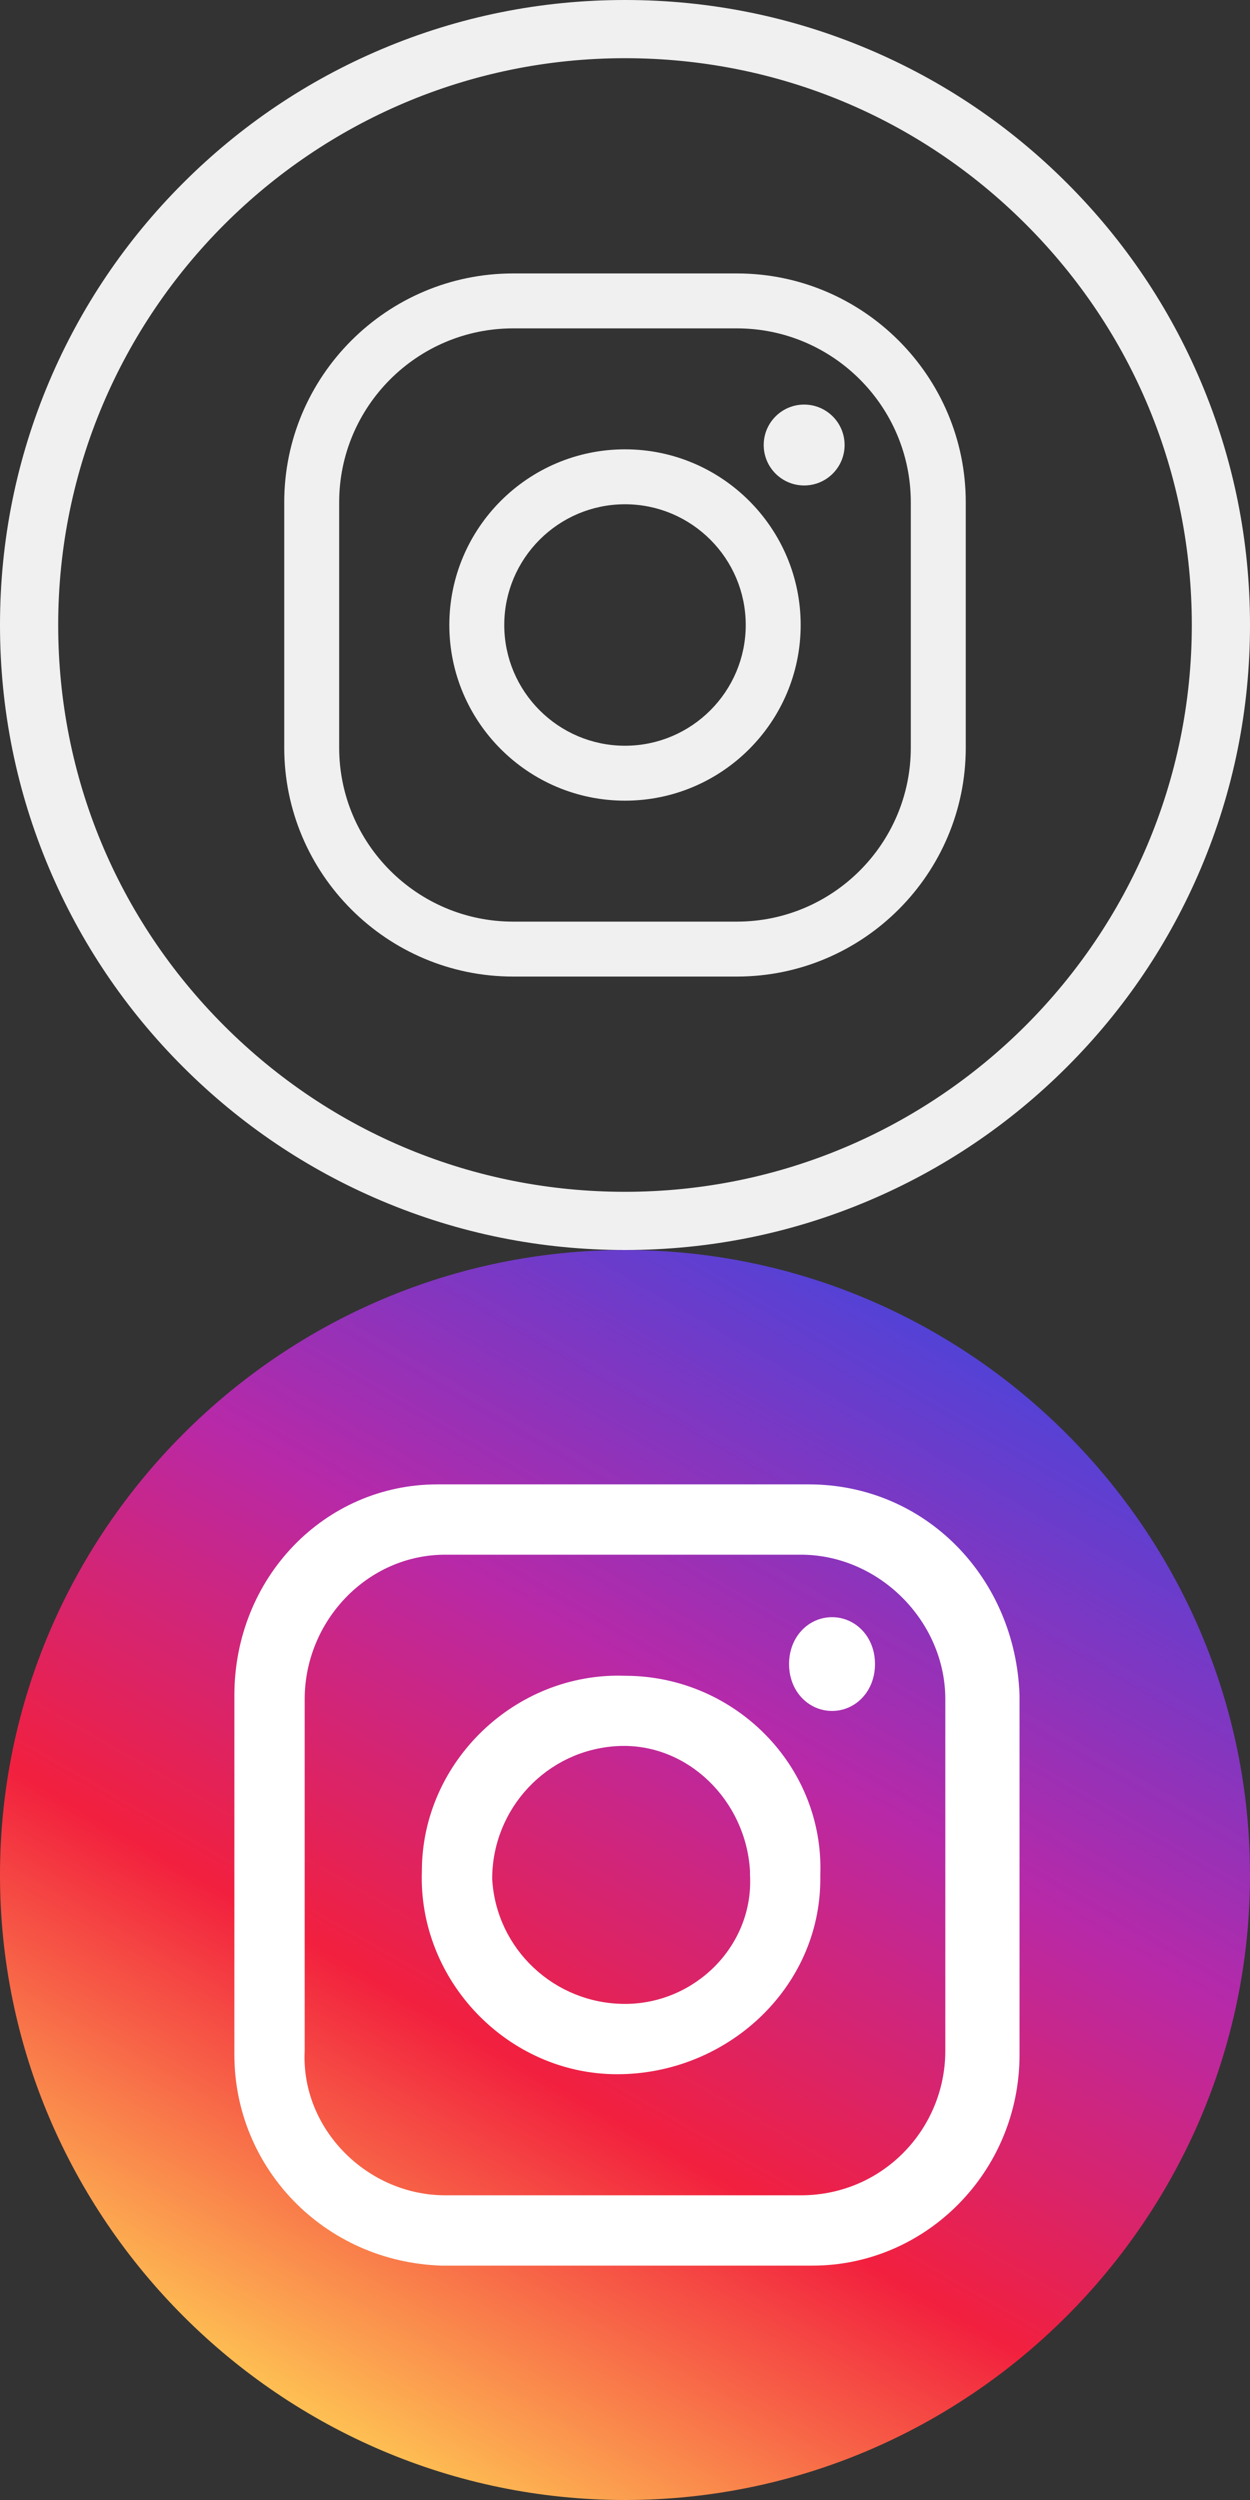 <svg width="56" height="112" viewBox="0 0 56 112" fill="none" xmlns="http://www.w3.org/2000/svg">
<rect x="0" y="0" width="56" height="112" fill="#333333" stroke="none"/>
<path d="M28 56C43.4 56 56 68.6 56 84C56 99.4 43.4 112 28 112C12.6 112 0 99.4 0 84C0 68.6 12.6 56 28 56Z" fill="url(#paint0_linear_24_58)"/>
<path d="M36.225 66.5H19.6C14.525 66.5 10.5 70.7 10.5 75.95V92.05C10.5 97.125 14.525 101.325 19.775 101.5H36.4C41.475 101.5 45.675 97.3 45.675 92.05V75.95C45.5 70.7 41.475 66.5 36.225 66.5ZM42.35 91.875C42.35 95.375 39.55 98.35 35.875 98.35H19.95C16.45 98.35 13.475 95.375 13.65 91.875V76.125C13.65 72.625 16.45 69.65 19.95 69.65H35.875C39.375 69.65 42.35 72.625 42.35 76.125V91.875Z" fill="white"/>
<path d="M28 75.075C23.1 74.9 18.9 78.925 18.9 83.825C18.725 88.725 22.75 92.925 27.65 92.925C32.55 92.925 36.75 89.075 36.75 84.175V84C36.925 79.1 32.9 75.075 28 75.075ZM28 89.775C24.85 89.775 22.225 87.325 22.05 84.175C22.05 81.025 24.5 78.4 27.65 78.225C30.8 78.05 33.425 80.675 33.6 83.825V84C33.775 87.15 31.15 89.775 28 89.775Z" fill="white"/>
<path d="M37.275 72.45C38.325 72.45 39.2 73.325 39.2 74.55C39.2 75.775 38.325 76.65 37.275 76.65C36.225 76.65 35.35 75.775 35.35 74.55C35.35 73.325 36.225 72.45 37.275 72.45Z" fill="white"/>
<g clip-path="url(#clip0_24_58)">
<path d="M53.8 17.102C52.39 13.768 50.371 10.773 47.8 8.202C45.229 5.631 42.235 3.612 38.901 2.202C35.448 0.741 31.781 0 28 0C24.221 0 20.554 0.74 17.101 2.201C13.767 3.611 10.773 5.63 8.202 8.201C5.631 10.771 3.612 13.766 2.201 17.1C0.741 20.552 0 24.219 4.8464e-08 27.998C-0 31.778 0.74 35.445 2.2 38.898C3.61 42.232 5.629 45.227 8.2 47.798C10.771 50.369 13.765 52.388 17.099 53.798C20.552 55.259 24.219 56 28 56H28C31.779 56 35.446 55.26 38.899 53.799C42.233 52.389 45.227 50.37 47.798 47.8C50.369 45.229 52.388 42.235 53.799 38.9C55.259 35.448 56 31.781 56 28.002C56 24.222 55.26 20.555 53.8 17.102ZM28 53.393H27.999C21.216 53.393 14.839 50.751 10.043 45.954C5.248 41.158 2.607 34.781 2.607 27.998C2.608 13.998 13.999 2.607 28.002 2.607C34.784 2.607 41.161 5.249 45.956 10.046C50.752 14.842 53.393 21.219 53.393 28.002C53.392 42.002 42.001 53.393 28 53.393Z" fill="#F0F0F0"/>
<path d="M36.026 21.749C37.027 21.749 37.838 20.938 37.838 19.937C37.838 18.936 37.027 18.125 36.026 18.125C35.025 18.125 34.214 18.936 34.214 19.937C34.214 20.938 35.025 21.749 36.026 21.749Z" fill="#F0F0F0"/>
<path d="M28 35.87C23.66 35.87 20.13 32.34 20.13 28C20.13 23.66 23.66 20.13 28 20.13C32.34 20.13 35.87 23.66 35.87 28C35.87 32.34 32.34 35.87 28 35.87ZM28 22.591C25.017 22.591 22.591 25.017 22.591 28C22.591 30.983 25.017 33.409 28 33.409C30.983 33.409 33.409 30.983 33.409 28C33.409 25.017 30.983 22.591 28 22.591Z" fill="#F0F0F0"/>
<path d="M33.012 43.75H22.988C17.334 43.75 12.734 39.15 12.734 33.496V22.503C12.734 16.849 17.334 12.25 22.988 12.25H33.012C38.666 12.25 43.266 16.849 43.266 22.503V33.496C43.266 39.15 38.666 43.75 33.012 43.75ZM22.988 14.711C18.691 14.711 15.195 18.206 15.195 22.503V33.496C15.195 37.793 18.691 41.289 22.988 41.289H33.012C37.309 41.289 40.804 37.793 40.804 33.496V22.503C40.804 18.206 37.309 14.711 33.012 14.711H22.988Z" fill="#F0F0F0"/>
</g>
<defs>
<linearGradient id="paint0_linear_24_58" x1="13.995" y1="108.254" x2="42" y2="59.749" gradientUnits="userSpaceOnUse">
<stop stop-color="#FEC053"/>
<stop offset="0.327" stop-color="#F2203E"/>
<stop offset="0.648" stop-color="#B729A8"/>
<stop offset="1" stop-color="#5342D6"/>
</linearGradient>
<clipPath id="clip0_24_58">
<rect width="56" height="56" fill="white"/>
</clipPath>
</defs>
</svg>
